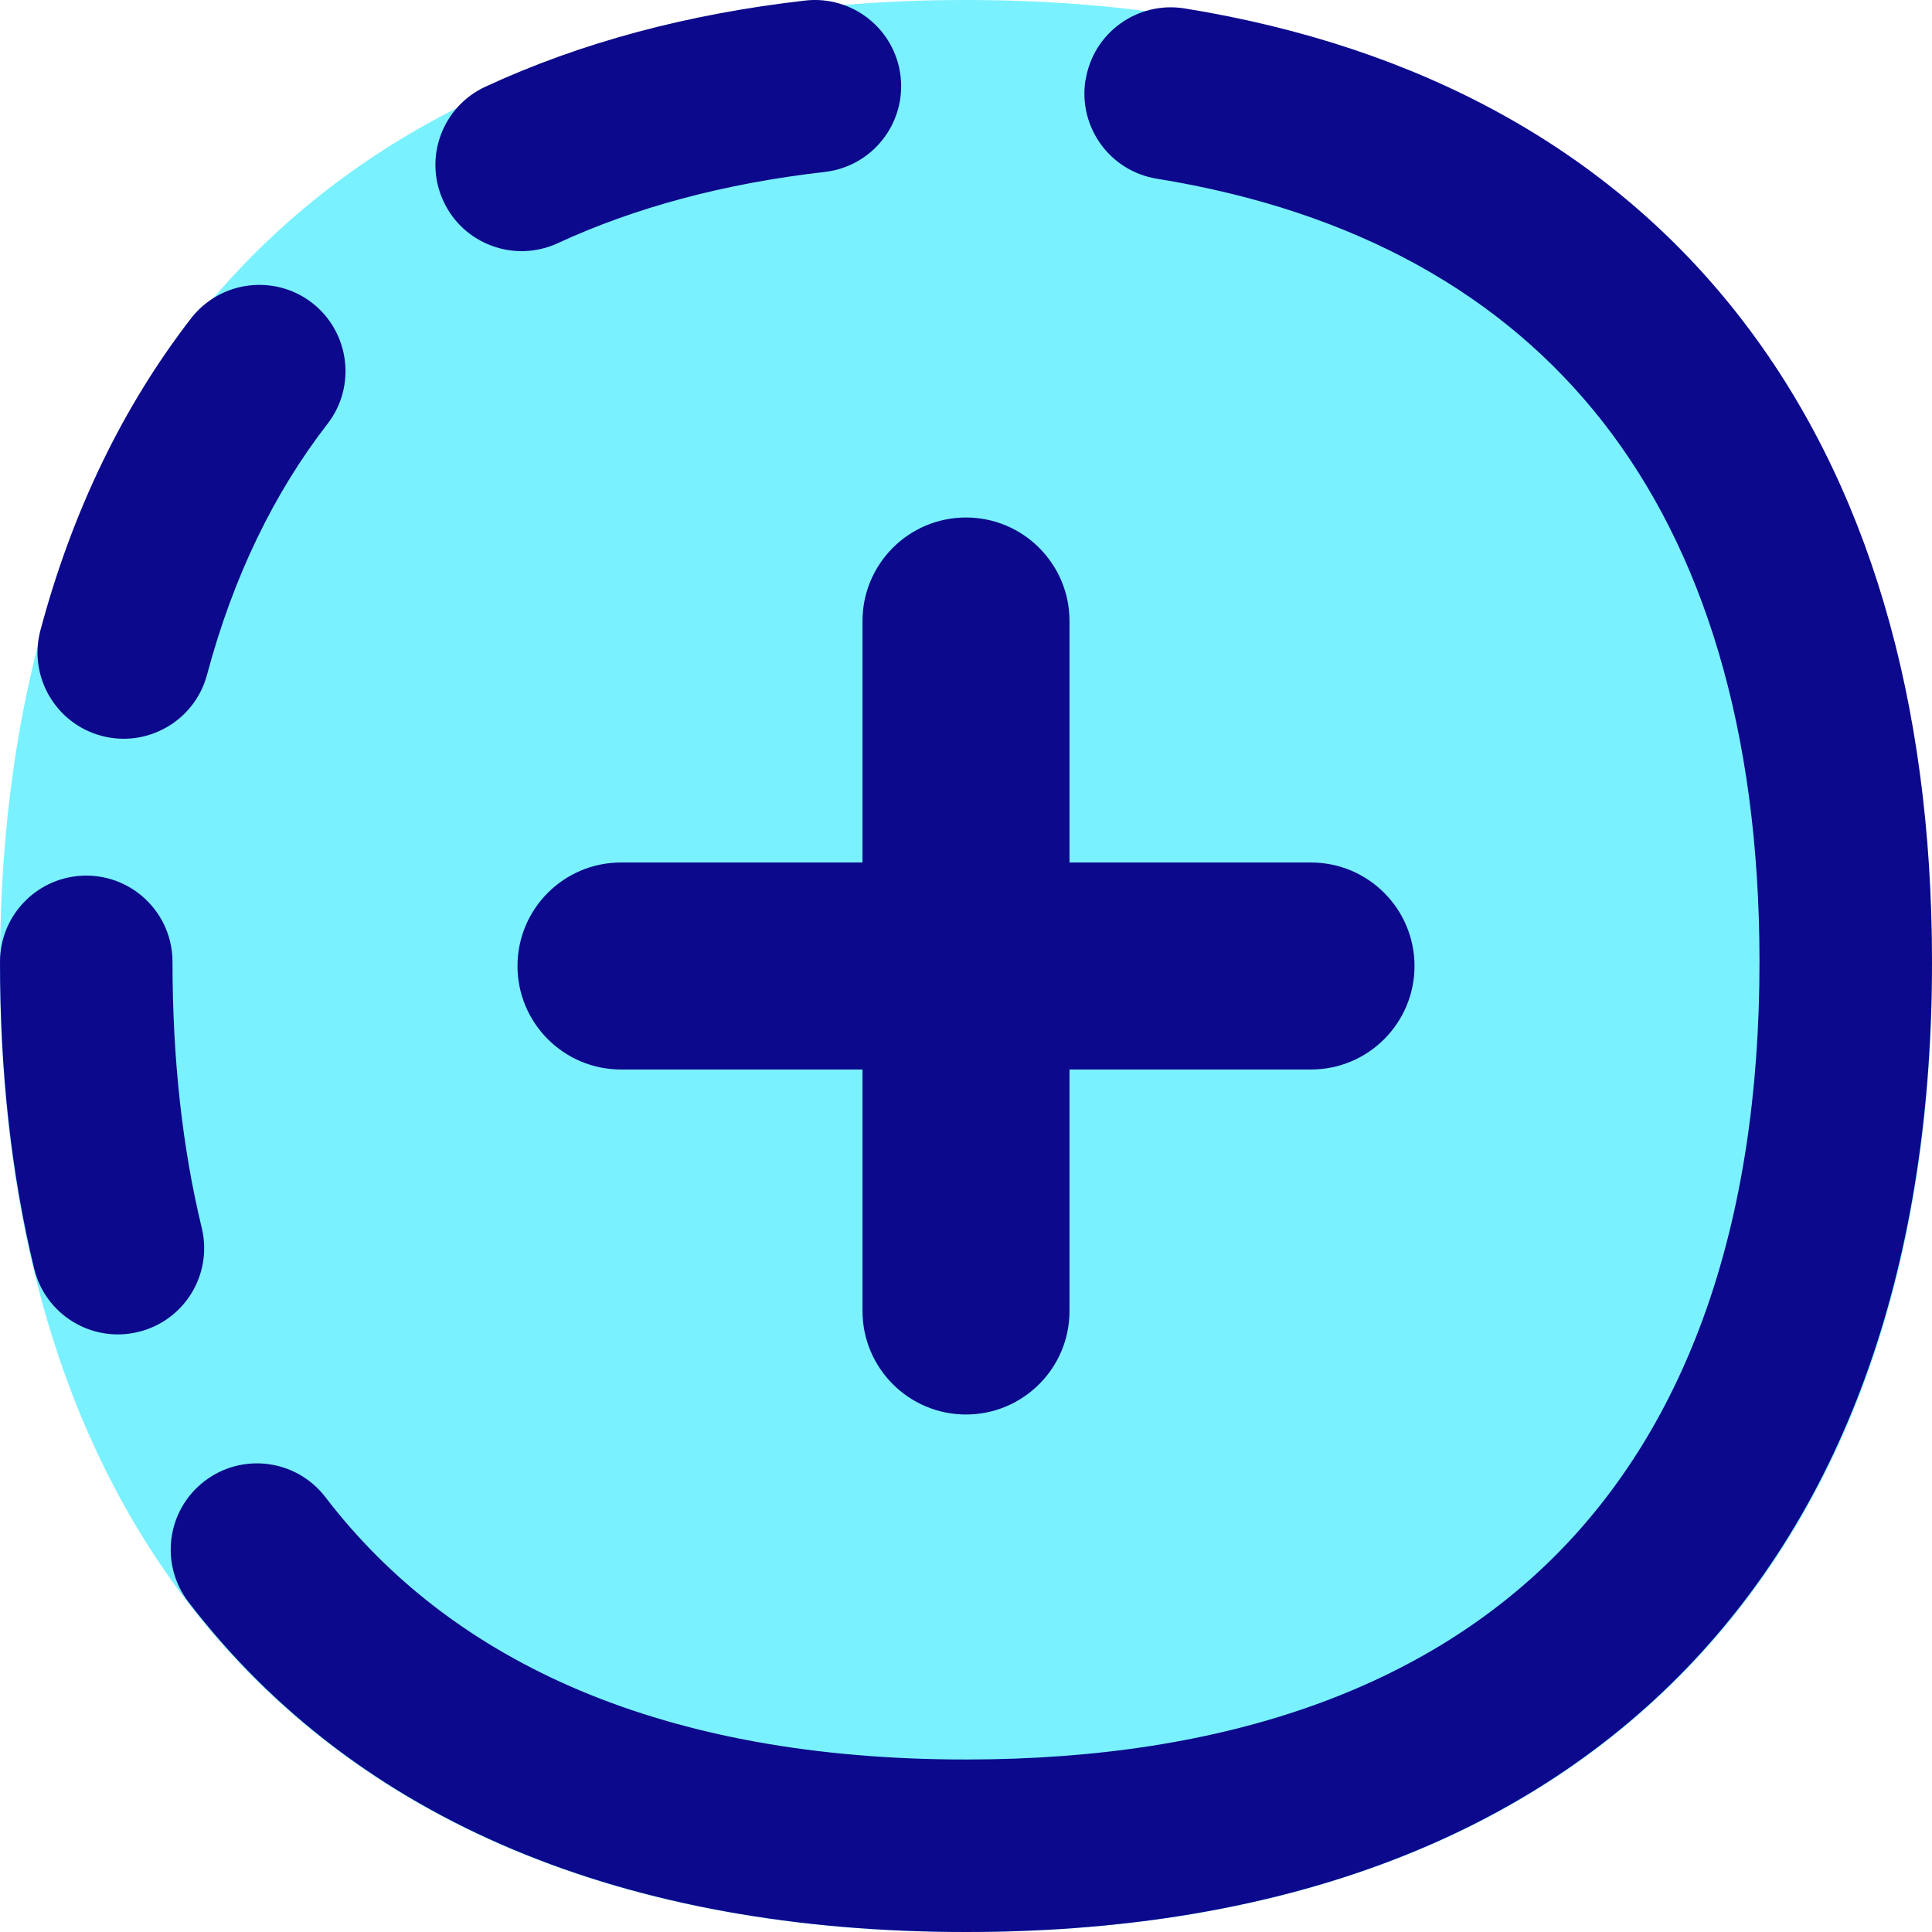 <svg xmlns="http://www.w3.org/2000/svg" fill="none" viewBox="0 0 14 14" id="Story-Post--Streamline-Flex">
  <desc>
    Story Post Streamline Icon: https://streamlinehq.com
  </desc>
  <g id="story-post">
    <path id="Union" fill="#7af1ff" fill-rule="evenodd" d="M7 0C4.845 0 3.073 0.608 1.841 1.841S0 4.845 0 7s0.608 3.927 1.841 5.159C3.073 13.392 4.845 14 7 14s3.927 -0.608 5.159 -1.841C13.392 10.927 14 9.155 14 7c0 -2.155 -0.608 -3.927 -1.841 -5.159C10.927 0.608 9.155 0 7 0Z" clip-rule="evenodd" stroke-width="1"></path>
    <path id="Union_2" fill="#0c098c" fill-rule="evenodd" d="M6.526 0.554c0.039 0.343 -0.207 0.653 -0.55 0.692 -0.735 0.084 -1.38 0.26 -1.934 0.516 -0.313 0.145 -0.685 0.008 -0.829 -0.305 -0.145 -0.313 -0.008 -0.685 0.305 -0.829C4.209 0.308 4.985 0.101 5.834 0.004c0.343 -0.039 0.653 0.207 0.692 0.55ZM7.867 0.578c0.055 -0.341 0.376 -0.572 0.717 -0.517C10.286 0.336 11.661 1.083 12.603 2.291c0.937 1.201 1.397 2.794 1.397 4.679 0 2.164 -0.608 3.943 -1.839 5.181 -1.232 1.238 -3.005 1.849 -5.161 1.849 -2.457 0 -4.411 -0.795 -5.634 -2.391 -0.21 -0.274 -0.158 -0.666 0.116 -0.876 0.274 -0.21 0.666 -0.158 0.876 0.116 0.921 1.203 2.454 1.901 4.641 1.901 1.924 0 3.339 -0.542 4.275 -1.481 0.936 -0.94 1.476 -2.363 1.476 -4.299 0 -1.687 -0.411 -2.985 -1.133 -3.91 -0.717 -0.918 -1.788 -1.531 -3.234 -1.765 -0.341 -0.055 -0.572 -0.376 -0.517 -0.717ZM0.625 6.345c0.345 0 0.625 0.28 0.625 0.625 0 0.711 0.073 1.354 0.212 1.928 0.081 0.336 -0.125 0.673 -0.461 0.754 -0.336 0.081 -0.673 -0.125 -0.754 -0.461C0.082 8.508 0 7.766 0 6.97c0 -0.345 0.28 -0.625 0.625 -0.625Zm1.748 -3.273c0.211 -0.273 0.161 -0.665 -0.111 -0.877 -0.273 -0.211 -0.665 -0.161 -0.877 0.111C0.886 2.952 0.522 3.711 0.293 4.567c-0.089 0.333 0.109 0.676 0.442 0.765 0.333 0.089 0.676 -0.109 0.765 -0.442 0.191 -0.714 0.486 -1.318 0.872 -1.817ZM7.75 4.5c0 -0.414 -0.336 -0.75 -0.75 -0.75 -0.414 0 -0.75 0.336 -0.75 0.75v1.75l-1.75 -0c-0.414 0 -0.75 0.336 -0.75 0.75 0 0.414 0.336 0.75 0.75 0.75h1.75v1.75c0 0.414 0.336 0.75 0.75 0.75 0.414 0 0.75 -0.336 0.75 -0.75V7.75h1.75c0.414 0 0.75 -0.336 0.75 -0.75 0 -0.414 -0.336 -0.75 -0.75 -0.75H7.75V4.5Z" clip-rule="evenodd" stroke-width="1"></path>
  </g>
</svg>